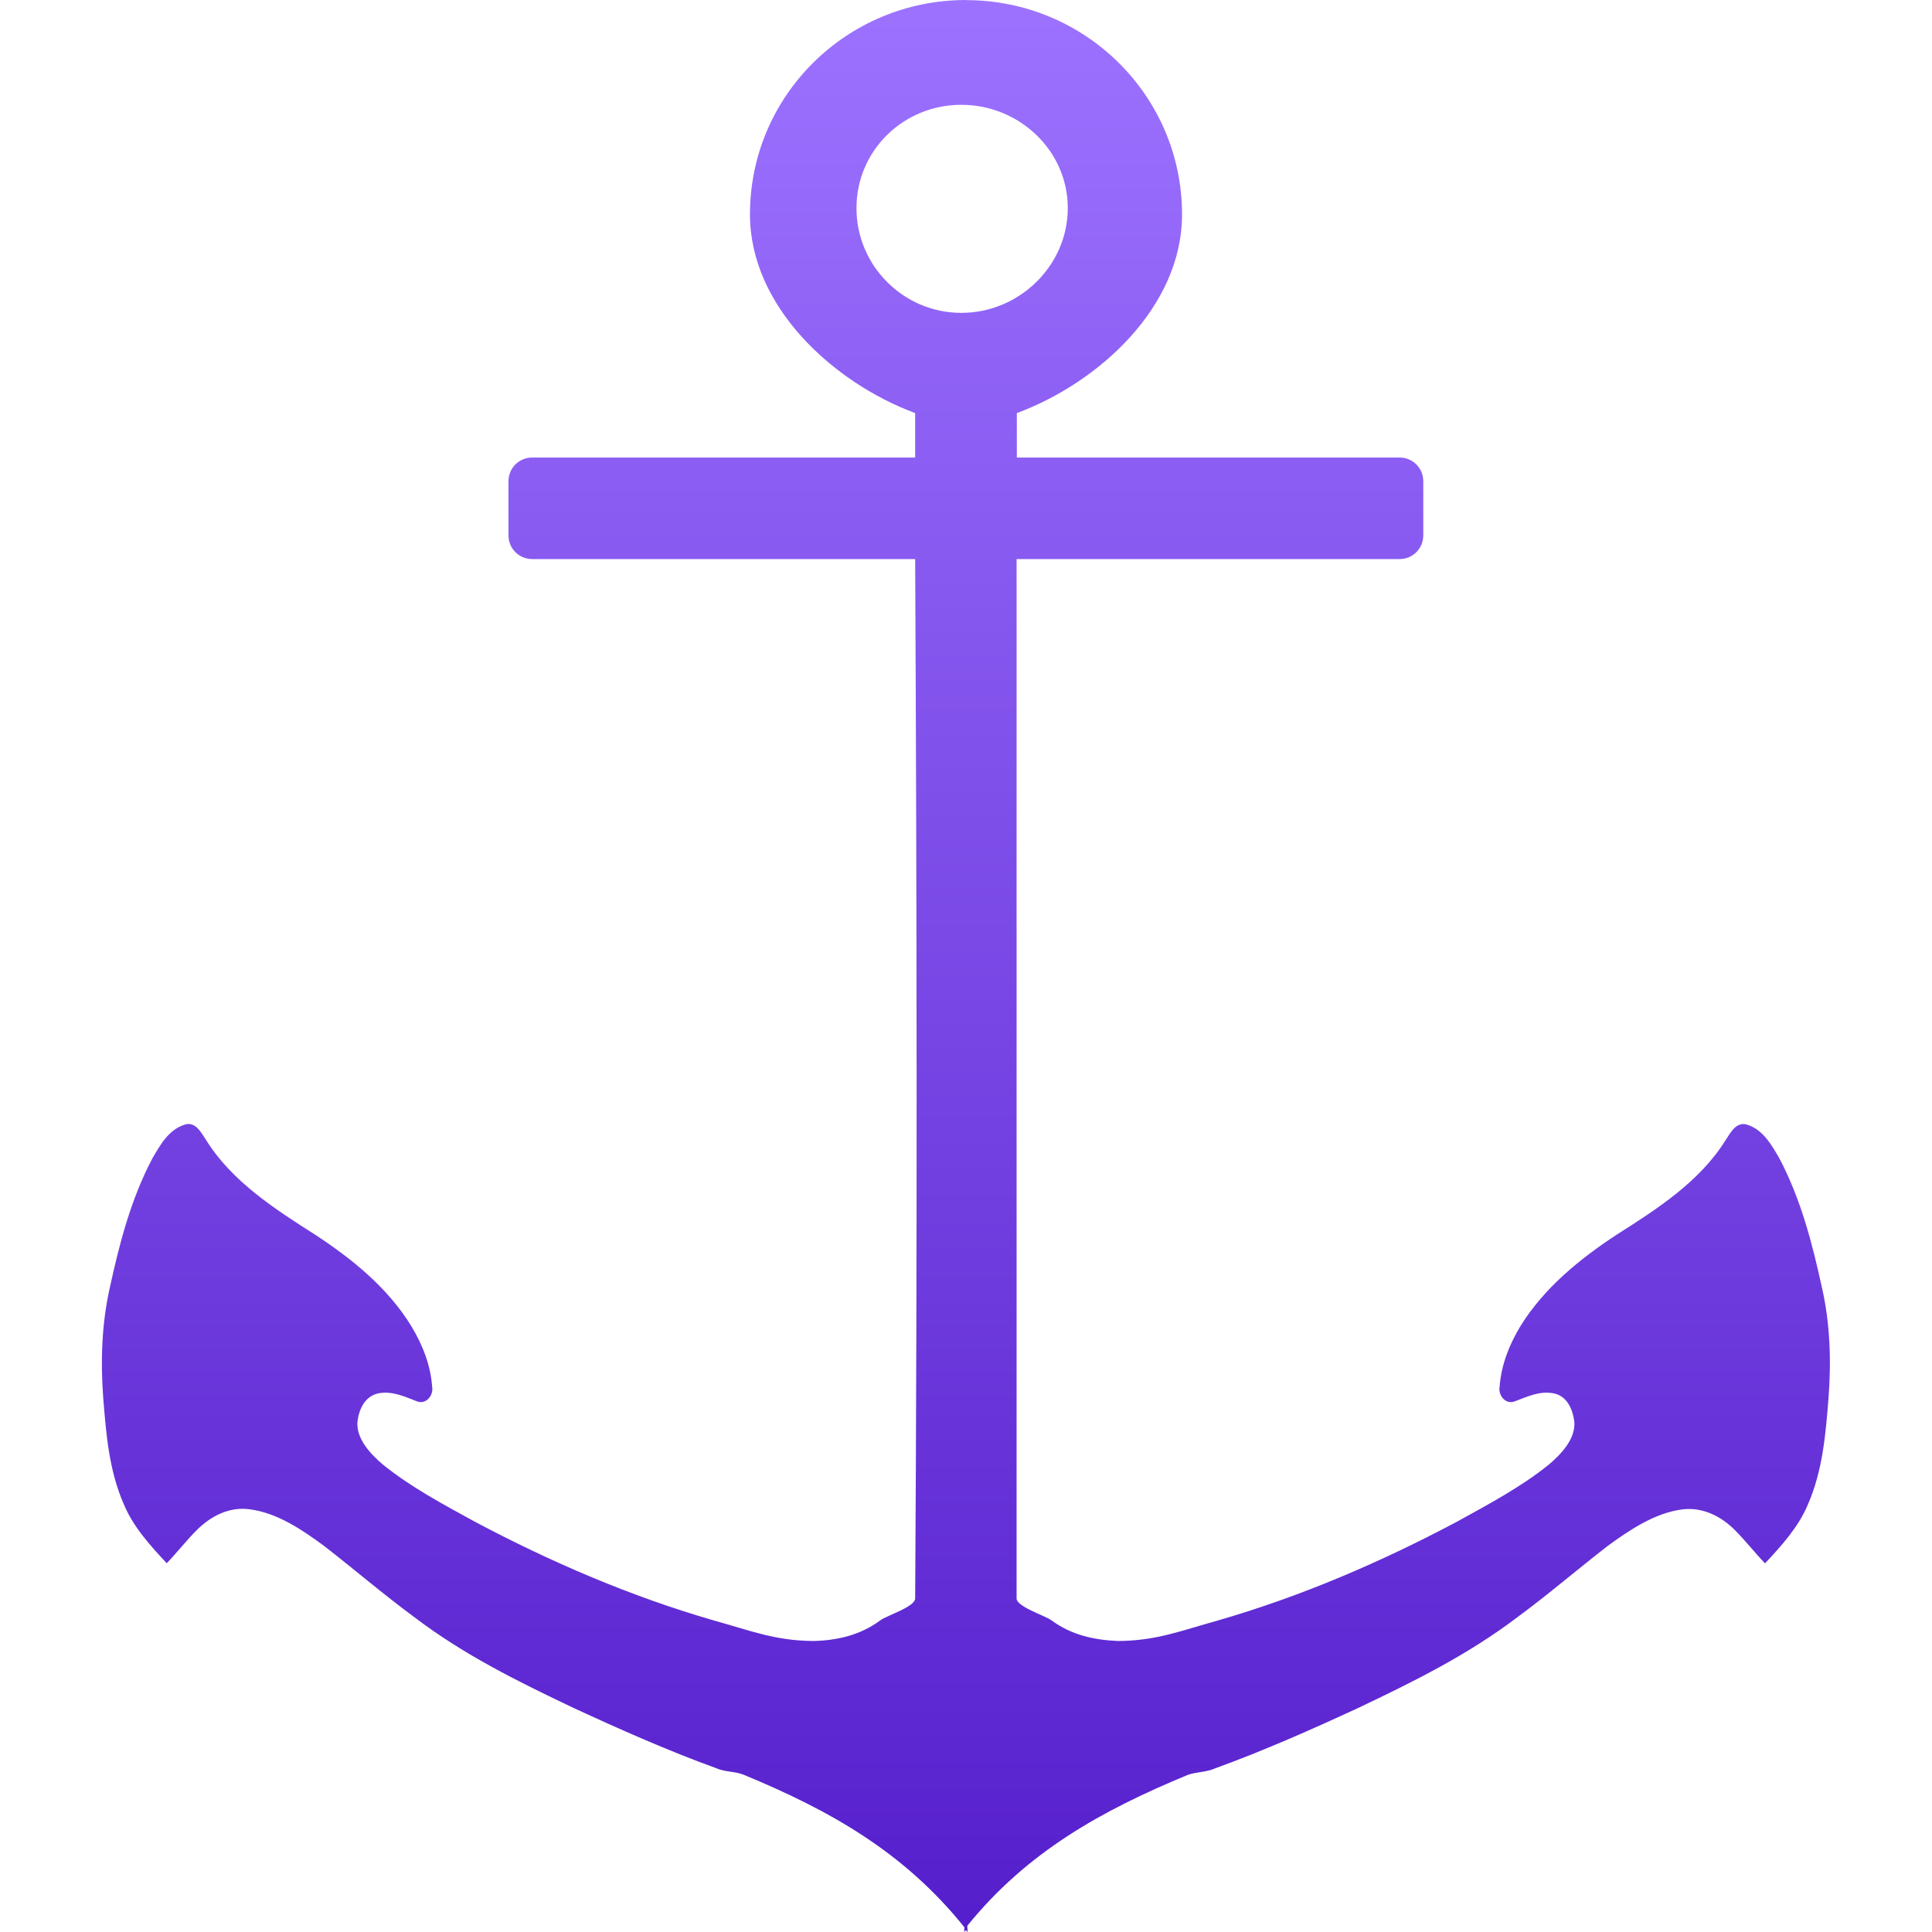 <svg xmlns="http://www.w3.org/2000/svg" width="16" height="16" version="1.1">
 <defs>
   <style id="current-color-scheme" type="text/css">
   .ColorScheme-Text { color: #31828c; } .ColorScheme-Highlight { color:#5294e2; }
  </style>
  <linearGradient id="arrongin" x1="0%" x2="0%" y1="0%" y2="100%">
   <stop offset="0%" style="stop-color:#dd9b44; stop-opacity:1"/>
   <stop offset="100%" style="stop-color:#ad6c16; stop-opacity:1"/>
  </linearGradient>
  <linearGradient id="aurora" x1="0%" x2="0%" y1="0%" y2="100%">
   <stop offset="0%" style="stop-color:#09D4DF; stop-opacity:1"/>
   <stop offset="100%" style="stop-color:#9269F4; stop-opacity:1"/>
  </linearGradient>
  <linearGradient id="cyberneon" x1="0%" x2="0%" y1="0%" y2="100%">
    <stop offset="0" style="stop-color:#0abdc6; stop-opacity:1"/>
    <stop offset="1" style="stop-color:#ea00d9; stop-opacity:1"/>
  </linearGradient>
  <linearGradient id="fitdance" x1="0%" x2="0%" y1="0%" y2="100%">
   <stop offset="0%" style="stop-color:#1AD6AB; stop-opacity:1"/>
   <stop offset="100%" style="stop-color:#329DB6; stop-opacity:1"/>
  </linearGradient>
  <linearGradient id="oomox" x1="0%" x2="0%" y1="0%" y2="100%">
   <stop offset="0%" style="stop-color:#9d72ff; stop-opacity:1"/>
   <stop offset="100%" style="stop-color:#551ecc; stop-opacity:1"/>
  </linearGradient>
  <linearGradient id="rainblue" x1="0%" x2="0%" y1="0%" y2="100%">
   <stop offset="0%" style="stop-color:#00F260; stop-opacity:1"/>
   <stop offset="100%" style="stop-color:#0575E6; stop-opacity:1"/>
  </linearGradient>
  <linearGradient id="sunrise" x1="0%" x2="0%" y1="0%" y2="100%">
   <stop offset="0%" style="stop-color: #FF8501; stop-opacity:1"/>
   <stop offset="100%" style="stop-color: #FFCB01; stop-opacity:1"/>
  </linearGradient>
  <linearGradient id="telinkrin" x1="0%" x2="0%" y1="0%" y2="100%">
   <stop offset="0%" style="stop-color: #b2ced6; stop-opacity:1"/>
   <stop offset="100%" style="stop-color: #6da5b7; stop-opacity:1"/>
  </linearGradient>
  <linearGradient id="60spsycho" x1="0%" x2="0%" y1="0%" y2="100%">
   <stop offset="0%" style="stop-color: #df5940; stop-opacity:1"/>
   <stop offset="25%" style="stop-color: #d8d15f; stop-opacity:1"/>
   <stop offset="50%" style="stop-color: #e9882a; stop-opacity:1"/>
   <stop offset="100%" style="stop-color: #279362; stop-opacity:1"/>
  </linearGradient>
  <linearGradient id="90ssummer" x1="0%" x2="0%" y1="0%" y2="100%">
   <stop offset="0%" style="stop-color: #f618c7; stop-opacity:1"/>
   <stop offset="20%" style="stop-color: #94ffab; stop-opacity:1"/>
   <stop offset="50%" style="stop-color: #fbfd54; stop-opacity:1"/>
   <stop offset="100%" style="stop-color: #0f83ae; stop-opacity:1"/>
  </linearGradient>
 </defs>
 <path fill="url(#oomox)" class="ColorScheme-Text" d="m 8,1.5e-5 c -0.99,0 -1.79,0.795 -1.789,1.776 -2.269e-4,0.762 0.688,1.392 1.368,1.645 8.582e-4,0.123 -8.583e-4,0.245 0,0.368 H 4.408 c -0.11,0 -0.197,0.087 -0.197,0.197 v 0.447 c 0,0.11 0.087,0.197 0.197,0.197 h 3.171 c 0.014,2.868 0.018,5.737 0,8.605 0.004,0.071 -0.232,0.142 -0.289,0.184 -0.163,0.121 -0.352,0.166 -0.553,0.171 -0.319,-0.002 -0.524,-0.087 -0.829,-0.171 -0.689,-0.2 -1.342,-0.481 -1.974,-0.816 -0.266,-0.146 -0.527,-0.284 -0.763,-0.474 -0.102,-0.087 -0.221,-0.212 -0.211,-0.355 0.014,-0.108 0.064,-0.217 0.184,-0.237 0.108,-0.016 0.207,0.028 0.303,0.066 0.082,0.036 0.145,-0.05 0.132,-0.118 -0.013,-0.179 -0.078,-0.345 -0.171,-0.5 -0.194,-0.318 -0.492,-0.56 -0.803,-0.763 -0.331,-0.21 -0.685,-0.44 -0.895,-0.776 -0.042,-0.062 -0.091,-0.165 -0.184,-0.131 -0.13,0.042 -0.199,0.167 -0.263,0.276 -0.179,0.339 -0.274,0.707 -0.355,1.079 -0.066,0.296 -0.076,0.606 -0.053,0.908 0.024,0.302 0.048,0.6 0.171,0.881 0.077,0.185 0.219,0.342 0.355,0.487 0.087,-0.091 0.161,-0.187 0.25,-0.276 0.115,-0.114 0.266,-0.193 0.434,-0.171 0.229,0.028 0.439,0.171 0.618,0.303 0.253,0.196 0.492,0.402 0.75,0.592 0.408,0.31 0.853,0.53 1.316,0.75 0.385,0.178 0.784,0.355 1.184,0.5 0.072,0.032 0.151,0.024 0.224,0.053 0.72,0.297 1.331,0.643 1.829,1.263 8.582e-4,0.008 -8.583e-4,0.032 0,0.04 0.006,-0.008 0.008,-0.008 0.013,-0.016 0.006,0.008 0.008,0.008 0.013,0.016 0.004,-0.016 -0.004,-0.036 0,-0.053 0.497,-0.613 1.113,-0.954 1.829,-1.25 0.073,-0.024 0.152,-0.02 0.224,-0.053 0.4,-0.145 0.799,-0.322 1.184,-0.5 0.463,-0.22 0.907,-0.44 1.316,-0.75 0.258,-0.19 0.497,-0.396 0.75,-0.592 0.18,-0.131 0.39,-0.273 0.618,-0.302 0.168,-0.02 0.319,0.056 0.434,0.171 0.089,0.089 0.163,0.185 0.25,0.276 0.136,-0.145 0.278,-0.302 0.355,-0.487 0.123,-0.282 0.147,-0.58 0.171,-0.882 0.023,-0.302 0.014,-0.612 -0.053,-0.908 -0.081,-0.372 -0.176,-0.74 -0.355,-1.079 -0.064,-0.109 -0.133,-0.234 -0.263,-0.276 -0.094,-0.032 -0.142,0.069 -0.184,0.131 -0.21,0.337 -0.563,0.566 -0.895,0.776 -0.31,0.203 -0.608,0.446 -0.803,0.763 -0.093,0.155 -0.158,0.321 -0.171,0.5 -0.013,0.068 0.049,0.154 0.132,0.118 0.096,-0.036 0.195,-0.083 0.303,-0.066 0.12,0.016 0.17,0.129 0.184,0.237 0.011,0.143 -0.109,0.268 -0.211,0.355 -0.237,0.19 -0.497,0.327 -0.763,0.474 -0.631,0.335 -1.285,0.616 -1.974,0.816 -0.305,0.084 -0.51,0.169 -0.829,0.171 -0.201,-0.008 -0.389,-0.05 -0.553,-0.171 -0.058,-0.042 -0.294,-0.114 -0.289,-0.184 0,-5.526 0,-6.658 0,-8.605 h 3.171 c 0.11,0 0.197,-0.087 0.197,-0.197 v -0.447 c 0,-0.11 -0.087,-0.197 -0.197,-0.197 H 8.421 c 0,-0.089 0,-0.275 0,-0.368 C 9.101,3.169 9.789,2.54 9.789,1.777 9.79,0.796 8.989,9.75e-4 8,9.75e-4 Z m -0.039,0.868 c 0.48,0 0.882,0.379 0.882,0.855 1.443e-4,0.476 -0.401,0.868 -0.882,0.868 -0.48,0 -0.869,-0.392 -0.868,-0.868 -1.443e-4,-0.476 0.388,-0.855 0.868,-0.855 z"/>
</svg>
